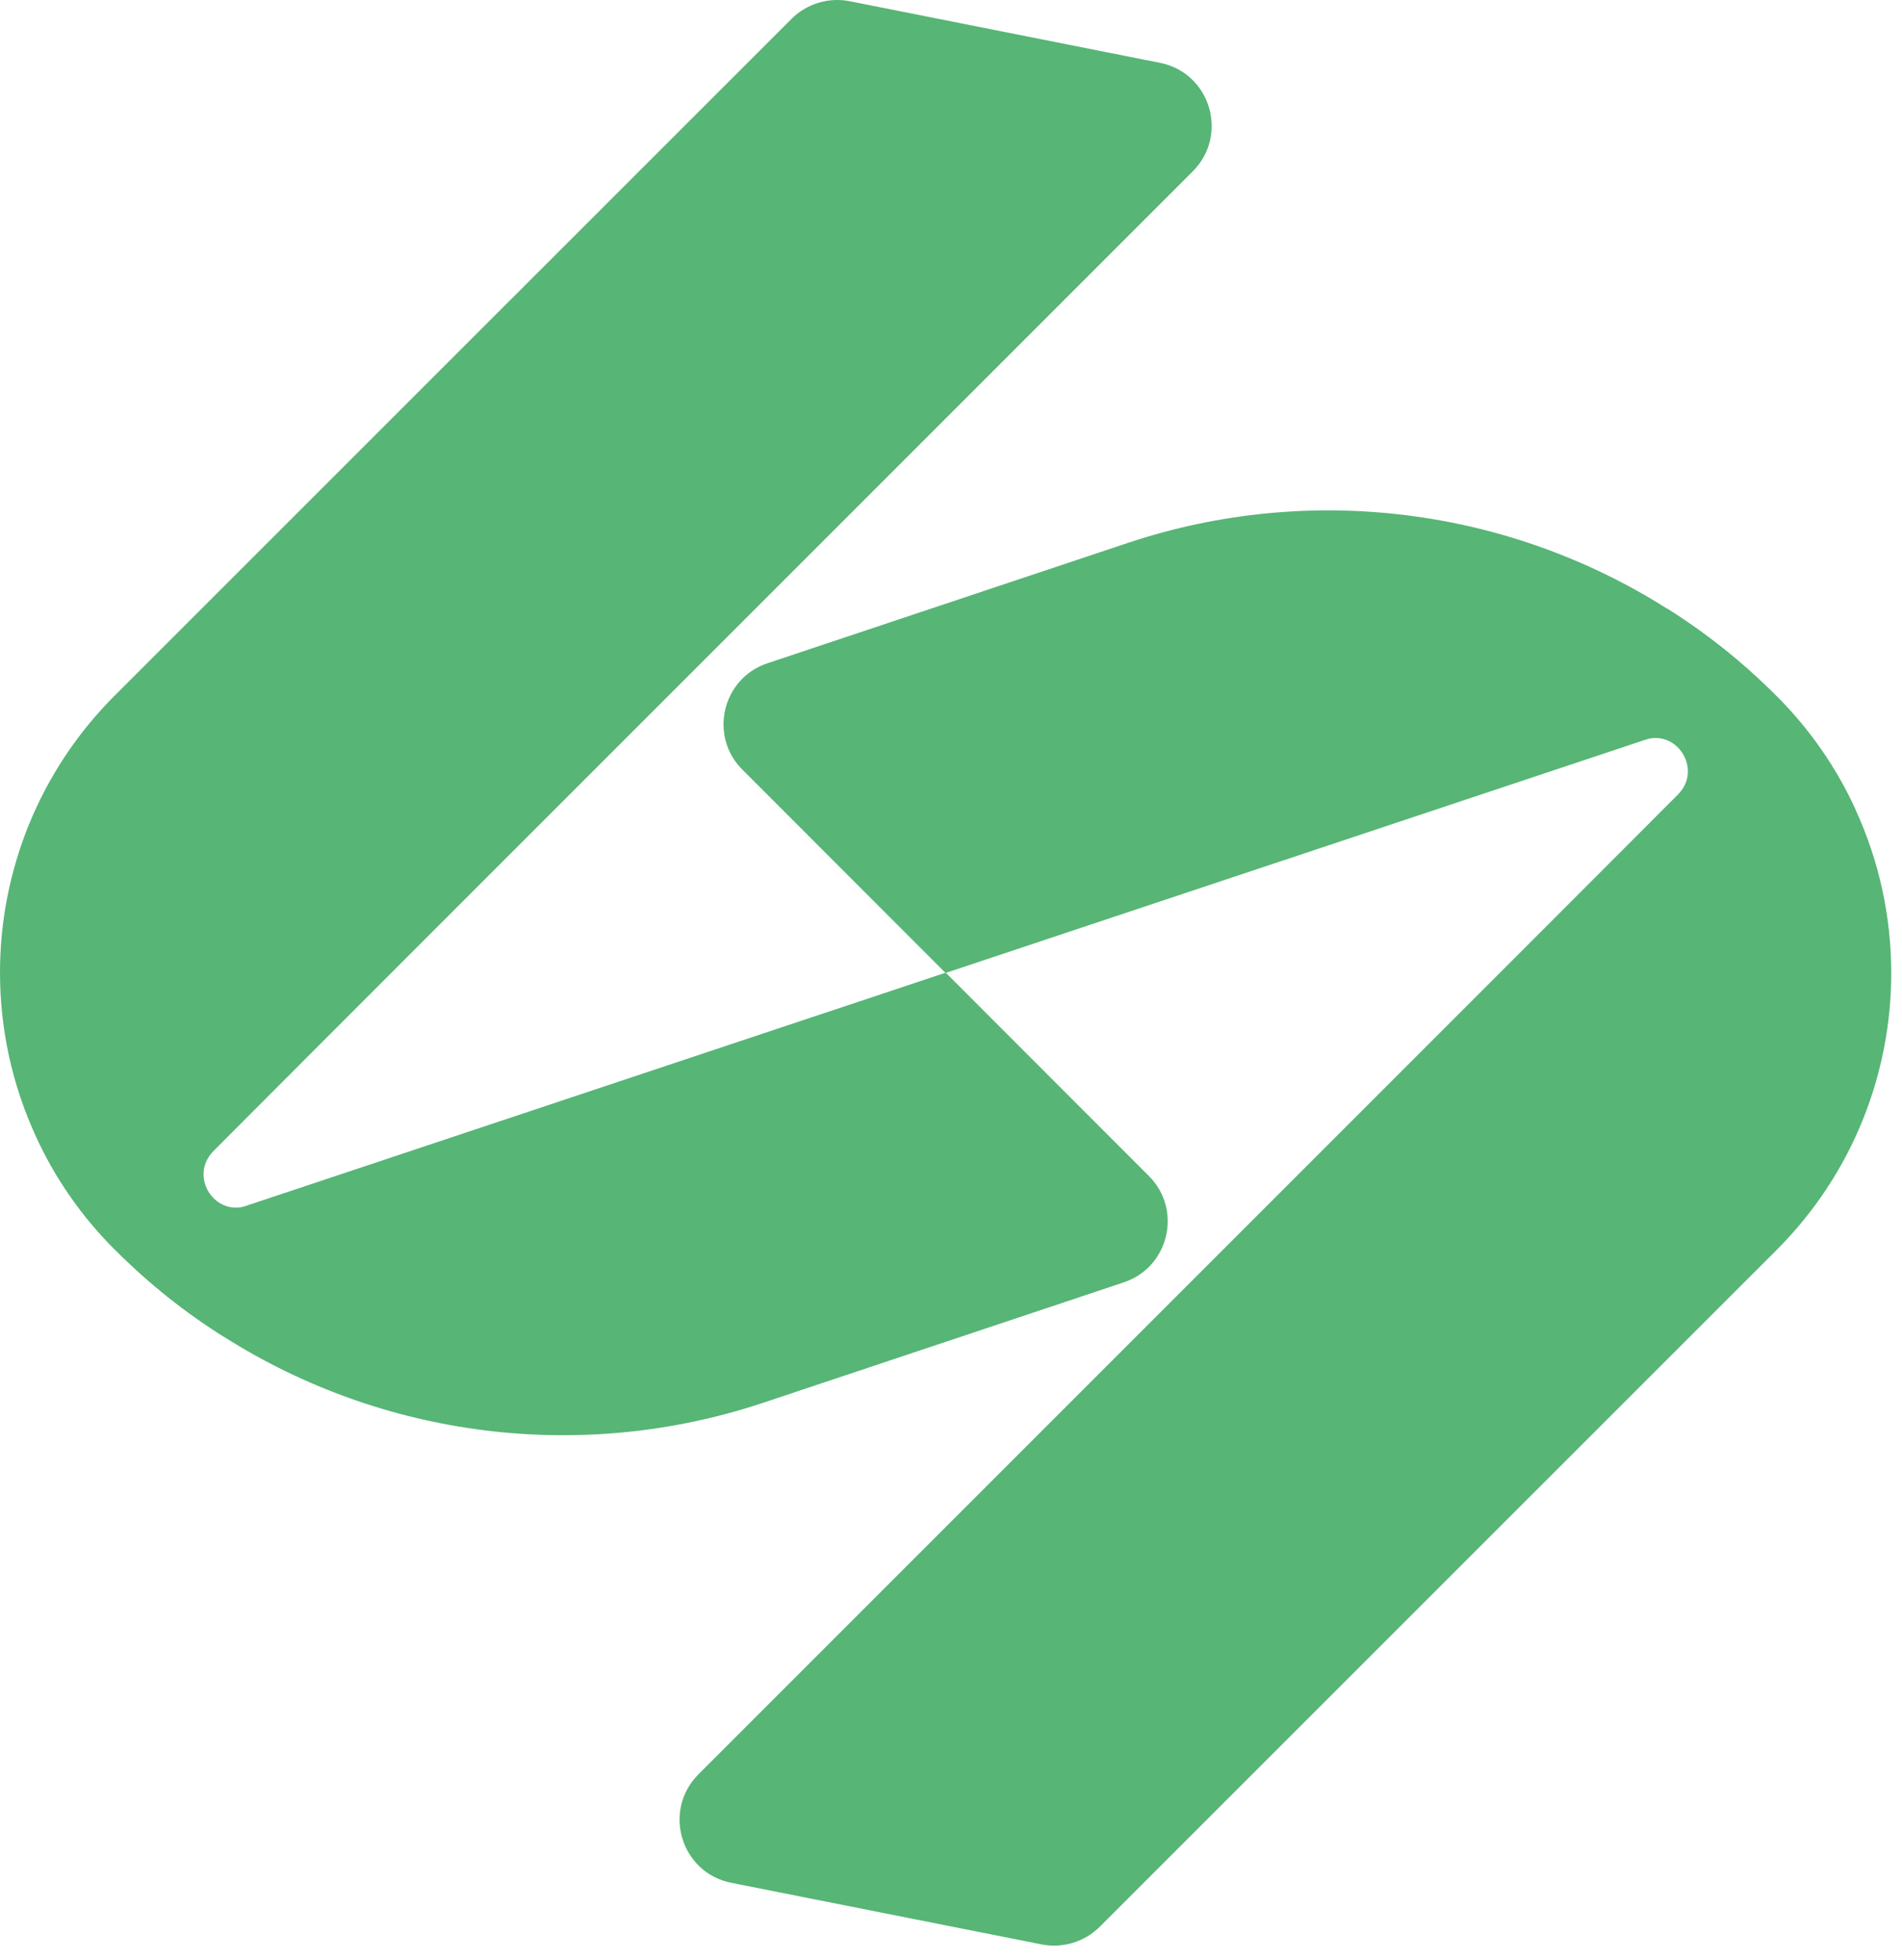 <svg width="99" height="102" viewBox="0 0 99 102" fill="none" xmlns="http://www.w3.org/2000/svg">
<path d="M62.091 8.91L11.037 59.965L5.968 65.033C4.201 63.267 2.833 61.261 1.862 59.129C0.621 56.431 0 53.535 0 50.615C0 45.411 1.989 40.183 5.968 36.204L41.195 0.985C41.983 0.197 43.121 -0.153 44.219 0.062L60.372 3.269C62.998 3.786 63.977 7.025 62.083 8.918L62.091 8.91Z" fill="#57B576"/>
<path d="M58.487 66.744L39.731 73.006C30.23 76.173 19.934 74.813 11.682 69.593C9.637 68.311 7.727 66.792 5.977 65.033L12.645 62.813L49.224 50.622L59.8 61.206C61.558 62.956 60.85 65.964 58.487 66.744Z" fill="#57B576"/>
<path d="M49.241 50.694L11.69 69.593C9.645 68.312 7.736 66.792 5.985 65.033C4.234 63.275 2.85 61.261 1.879 59.129L34.313 36.61L11.101 59.909C11.101 59.909 11.062 59.948 11.054 59.972C9.916 61.206 11.062 63.155 12.653 62.813C12.725 62.805 12.796 62.781 12.86 62.765L49.241 50.702V50.694Z" fill="#57B576"/>
<path d="M36.349 92.351L87.403 41.297L92.472 36.228C94.238 37.995 95.607 40 96.578 42.132C97.819 44.83 98.44 47.726 98.44 50.647C98.44 55.851 96.45 61.079 92.472 65.057L57.245 100.276C56.457 101.064 55.319 101.414 54.221 101.199L38.068 97.993C35.442 97.475 34.463 94.237 36.357 92.343L36.349 92.351Z" fill="#57B576"/>
<path d="M39.954 34.517L58.709 28.255C68.21 25.088 78.507 26.448 86.759 31.669C88.804 32.95 90.713 34.469 92.464 36.228L85.796 38.448L49.216 50.639L38.641 40.056C36.882 38.305 37.59 35.297 39.954 34.517Z" fill="#57B576"/>
<path d="M49.209 50.567L86.759 31.668C88.805 32.949 90.714 34.469 92.465 36.228C94.216 37.986 95.6 39.999 96.571 42.132L64.137 64.651L87.348 41.352C87.348 41.352 87.388 41.312 87.396 41.288C88.534 40.055 87.388 38.106 85.797 38.448C85.725 38.456 85.653 38.48 85.59 38.495L49.209 50.559V50.567Z" fill="#57B576"/>
</svg>
